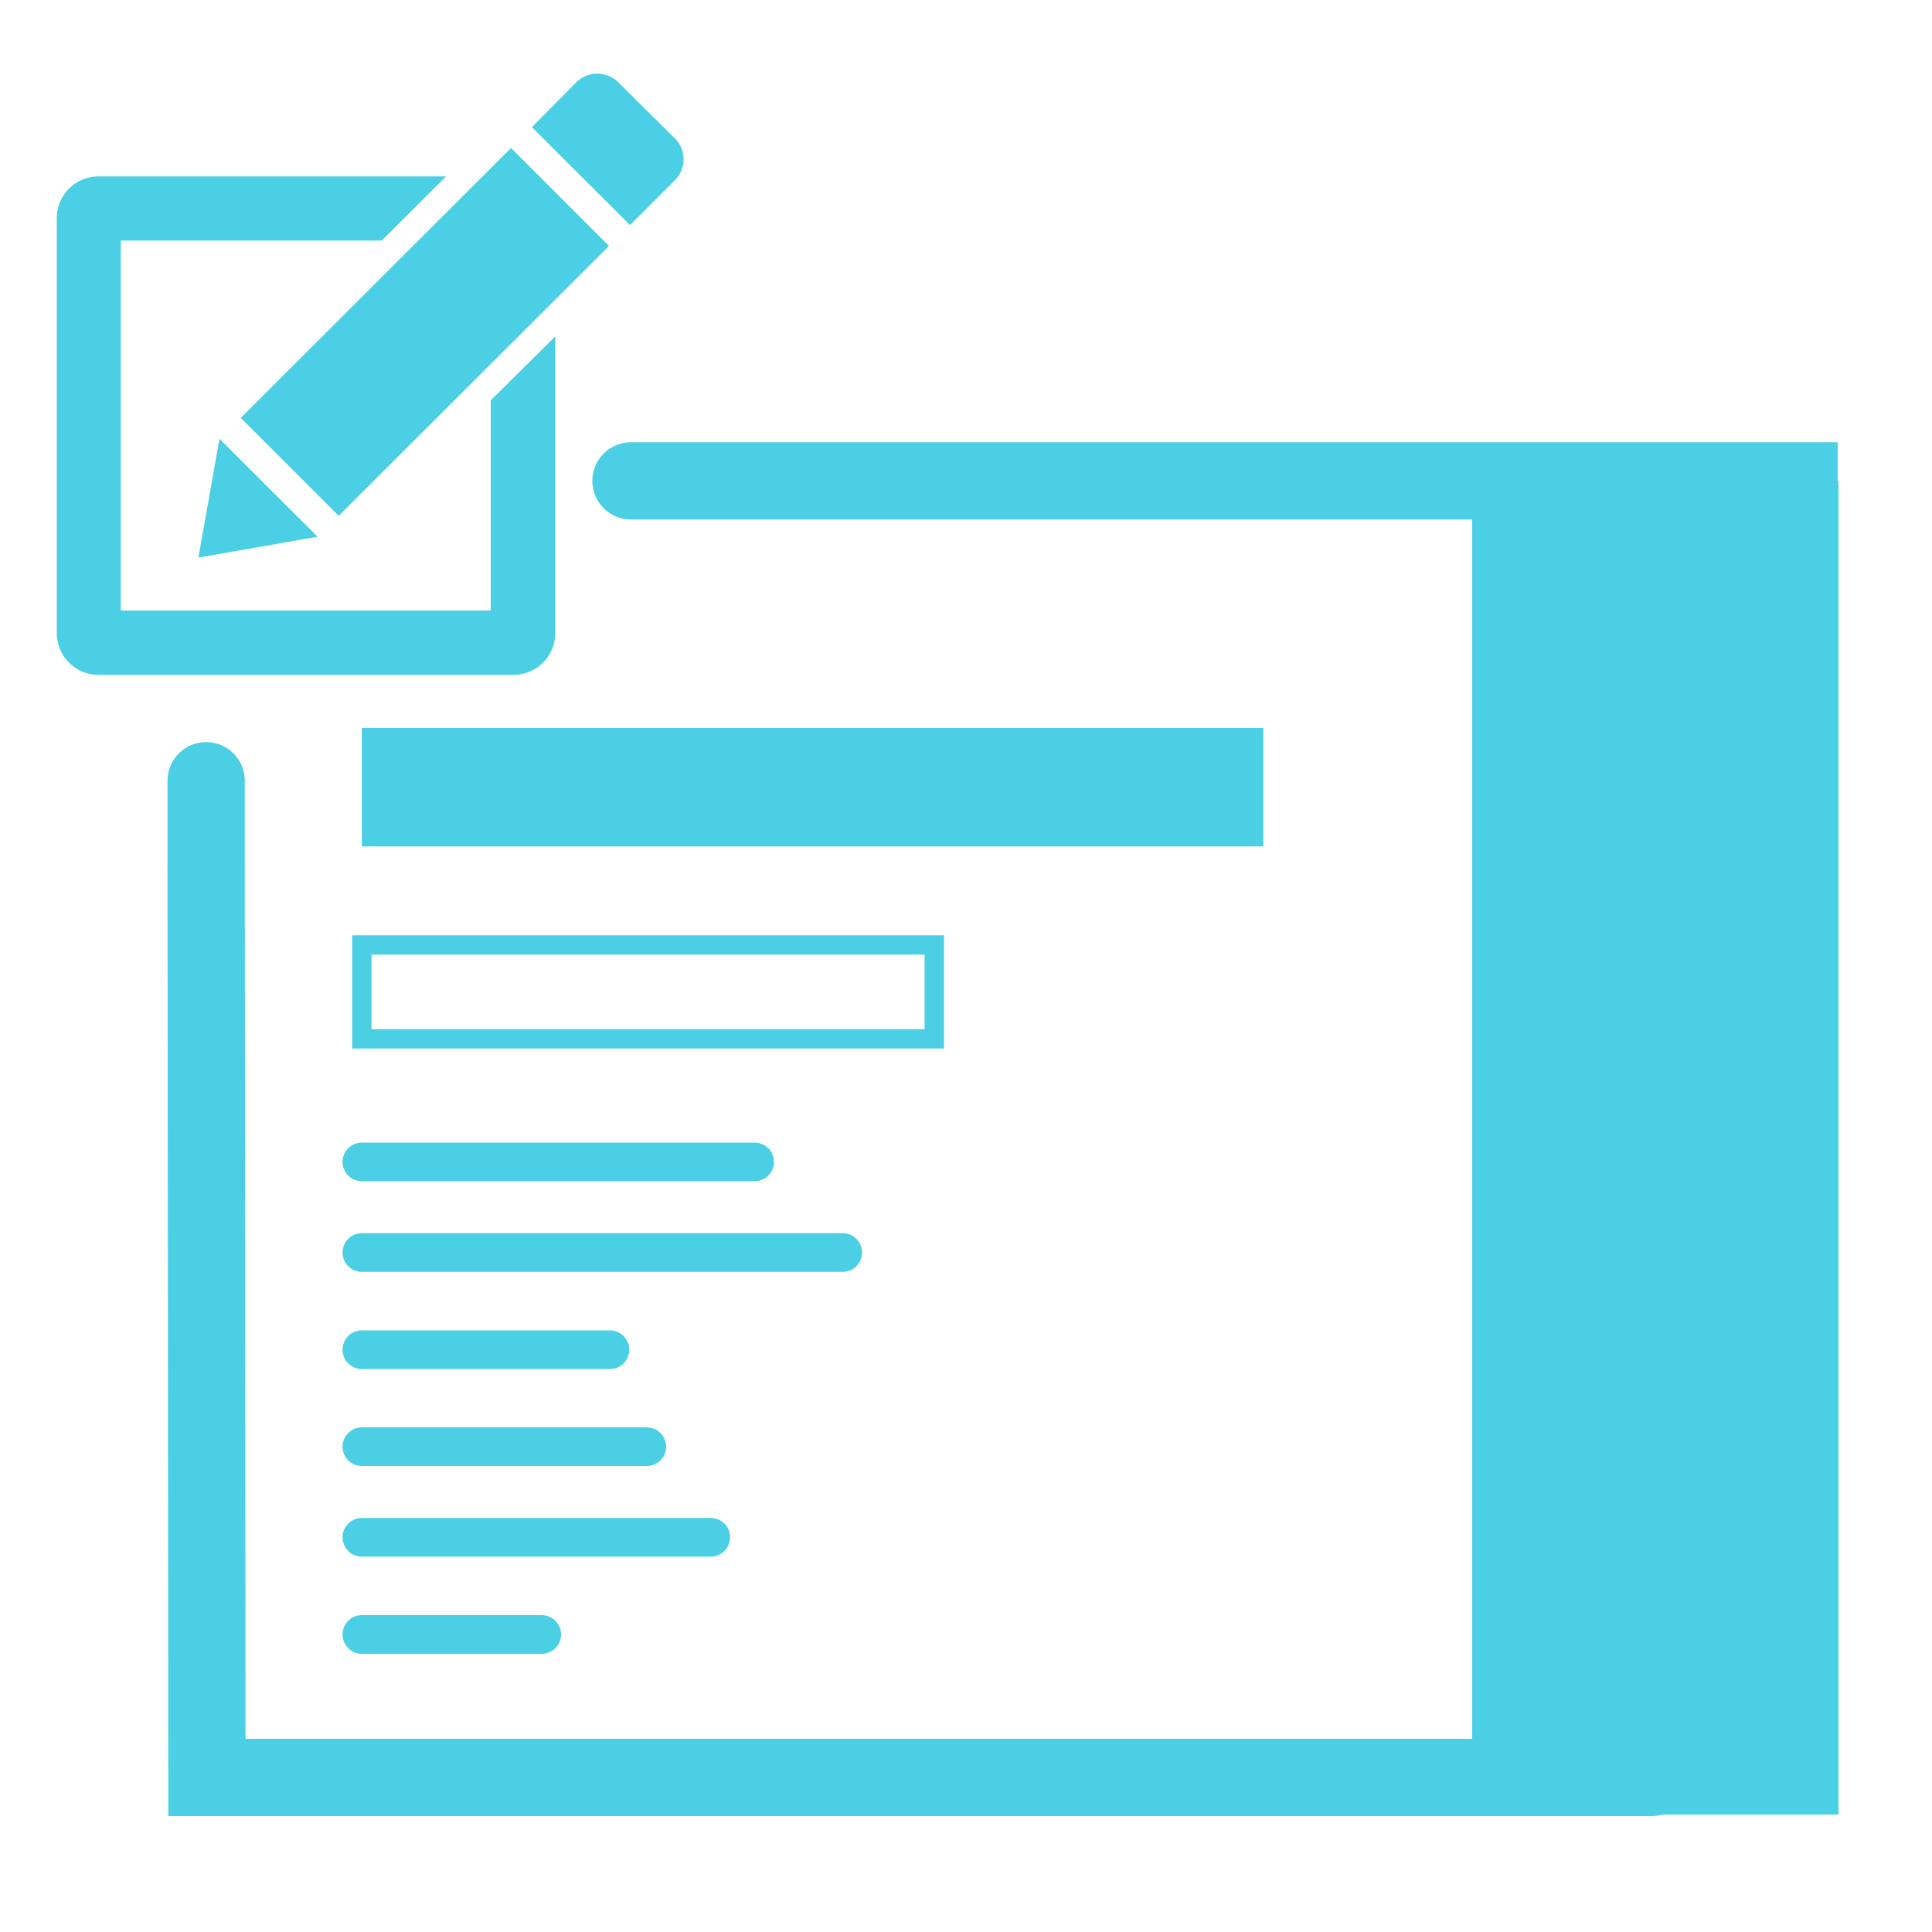 <svg id="Layer_1" data-name="Layer 1" xmlns="http://www.w3.org/2000/svg" viewBox="0 0 100 100"><defs><style>.cls-1,.cls-2,.cls-3{fill:none;stroke:#4acfe5;stroke-miterlimit:10;}.cls-2,.cls-3{stroke-linecap:round;}.cls-2{stroke-width:2px;}.cls-3{stroke-width:4px;}.cls-4{fill:#4acfe5;}</style></defs><title>desarrollo-bases</title><rect class="cls-1" x="18.73" y="48.91" width="29.63" height="4.86"/><line class="cls-2" x1="18.73" y1="60.14" x2="39.06" y2="60.14"/><line class="cls-2" x1="18.73" y1="64.83" x2="43.62" y2="64.83"/><line class="cls-2" x1="18.73" y1="69.86" x2="31.57" y2="69.86"/><line class="cls-2" x1="18.73" y1="74.88" x2="33.48" y2="74.88"/><line class="cls-2" x1="18.73" y1="79.57" x2="36.79" y2="79.57"/><line class="cls-2" x1="18.73" y1="84.6" x2="28.04" y2="84.6"/><polyline class="cls-3" points="93.12 68.15 93.12 24.89 36.58 24.89 32.66 24.89"/><polyline class="cls-3" points="85.48 92 10.71 92 10.67 44.33 10.67 40.41"/><rect class="cls-4" x="18.73" y="37.68" width="46.66" height="6.13"/><rect class="cls-4" x="76.2" y="24.9" width="18.96" height="69.02"/><path class="cls-4" d="M34.93,7.16,32,4.26a1.54,1.54,0,0,0-2.17,0L27.53,6.58l5.08,5.07,2.32-2.32A1.53,1.53,0,0,0,34.93,7.16Z"/><polygon class="cls-4" points="12.46 21.63 17.53 26.7 31.52 12.73 26.45 7.66 12.46 21.63"/><polygon class="cls-4" points="11.36 22.71 10.27 28.86 16.44 27.78 11.36 22.71"/><path class="cls-4" d="M25.4,31.6H6.25V12.45H19.76l3.33-3.32h-18a2.16,2.16,0,0,0-2.15,2.15v21.5a2.16,2.16,0,0,0,2.15,2.15h21.5a2.16,2.16,0,0,0,2.15-2.15V17.41L25.4,20.72Z"/></svg>